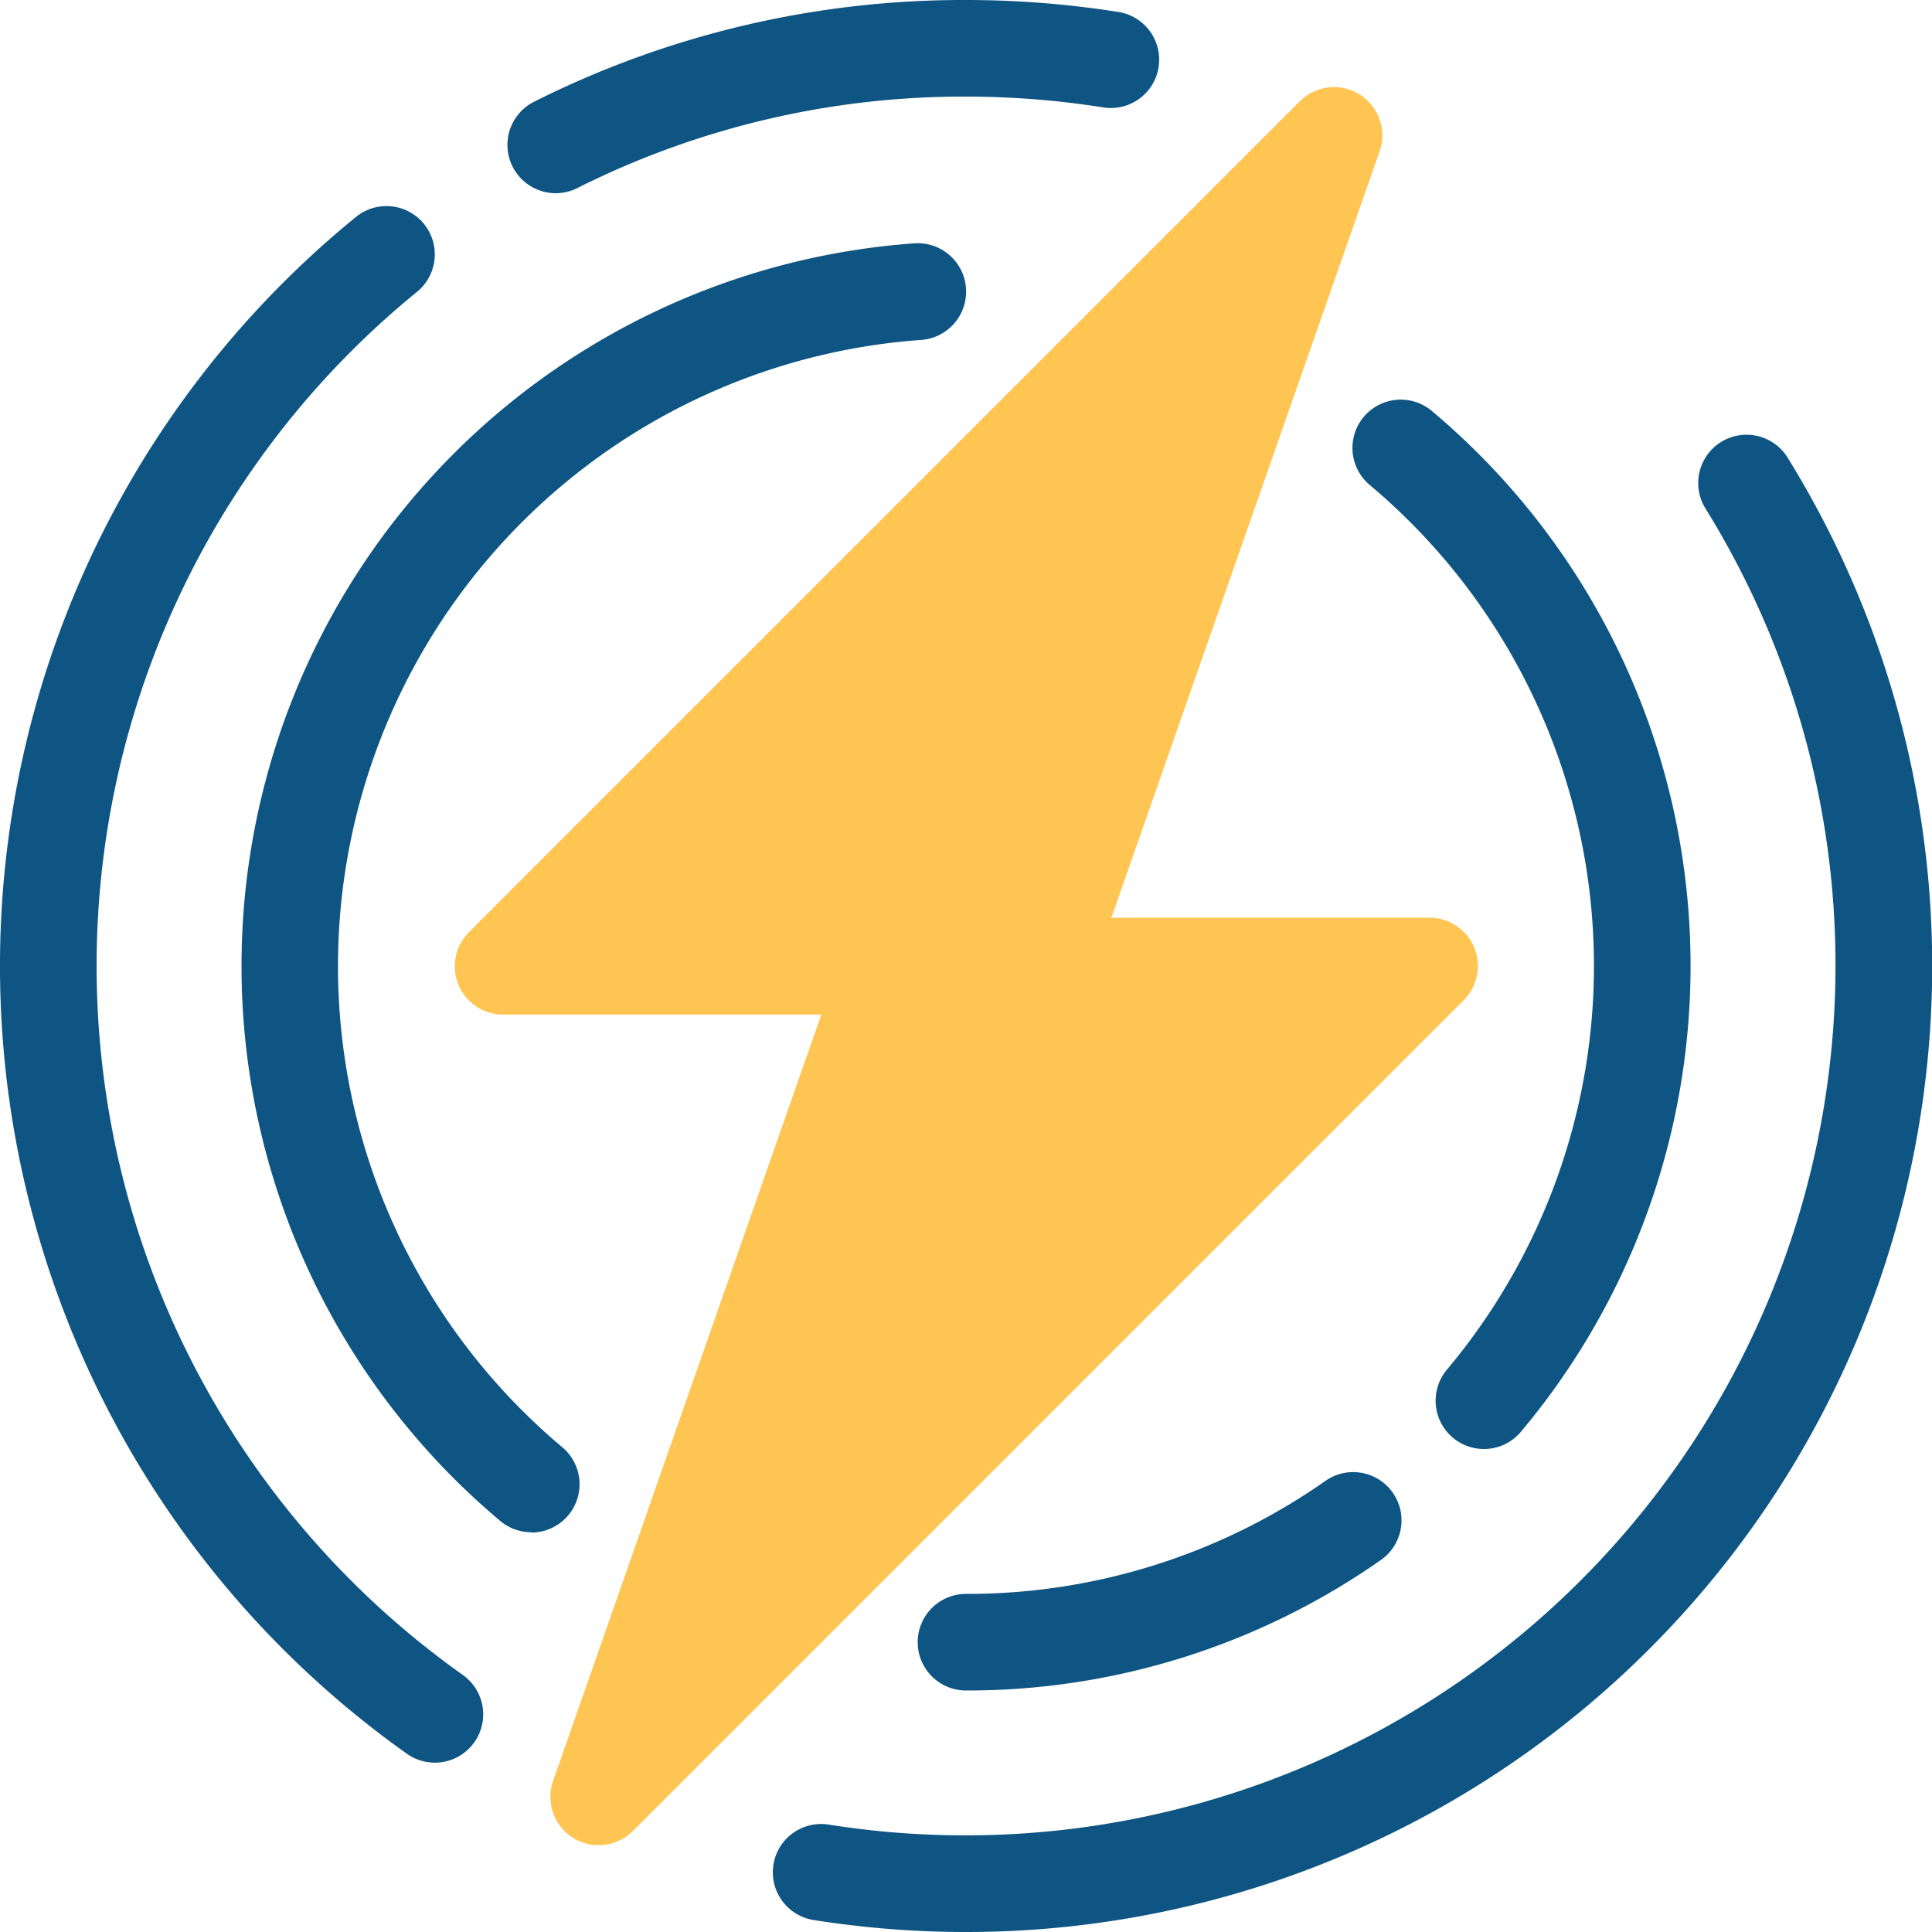 <svg xmlns="http://www.w3.org/2000/svg" viewBox="0 0 20 20"><defs><style>.a{fill:#ffc552;}.b{fill:#0e5583;}</style></defs><g transform="translate(-85.333 -85.08)"><path class="a" d="M174.4,100.586l-8.6,8.6a.5.5,0,0,0,.354.854h3.293l-2.776,7.932a.5.5,0,0,0,.826.519l8.6-8.6a.5.5,0,0,0-.354-.854h-3.293l2.776-7.932A.5.5,0,0,0,174.4,100.586Z" transform="translate(-75.612 -14.457)"/><g transform="translate(85.333 85.08)"><path class="b" d="M131,141.389a.5.5,0,0,1-.321-.117,7.5,7.5,0,0,1,4.286-13.226.5.5,0,0,1,.07,1,6.5,6.5,0,0,0-3.714,11.463.5.5,0,0,1-.322.883Z" transform="translate(-125.5 -125.527)"/><path class="b" d="M175.481,87.08a.5.5,0,0,1-.224-.947,9.9,9.9,0,0,1,4.471-1.053,10.108,10.108,0,0,1,1.578.124.5.5,0,1,1-.157.988,9.1,9.1,0,0,0-1.422-.112,8.908,8.908,0,0,0-4.023.947A.5.5,0,0,1,175.481,87.08Z" transform="translate(-169.728 -85.08)"/><path class="b" d="M89.833,137.615a.5.5,0,0,1-.289-.093,10,10,0,0,1-.526-15.908.5.5,0,0,1,.632.775,9,9,0,0,0,.474,14.318.5.5,0,0,1-.29.908Z" transform="translate(-85.333 -119.368)"/><path class="b" d="M247.967,347.52a.5.5,0,1,1,0-1,6.46,6.46,0,0,0,3.714-1.165.5.5,0,1,1,.572.82A7.456,7.456,0,0,1,247.967,347.52Z" transform="translate(-237.967 -330.02)"/><path class="b" d="M325.63,166.563a.5.5,0,0,1-.383-.822,6.5,6.5,0,0,0-.8-9.158.5.5,0,0,1,.643-.766,7.5,7.5,0,0,1,.923,10.567A.5.5,0,0,1,325.63,166.563Z" transform="translate(-310.268 -151.563)"/><path class="b" d="M223.865,177.38a10.106,10.106,0,0,1-1.578-.124.5.5,0,1,1,.157-.988,9.008,9.008,0,0,0,10.422-8.888,8.977,8.977,0,0,0-1.346-4.736.5.5,0,0,1,.85-.527,10,10,0,0,1-8.5,15.263Z" transform="translate(-213.865 -157.38)"/></g></g></svg>